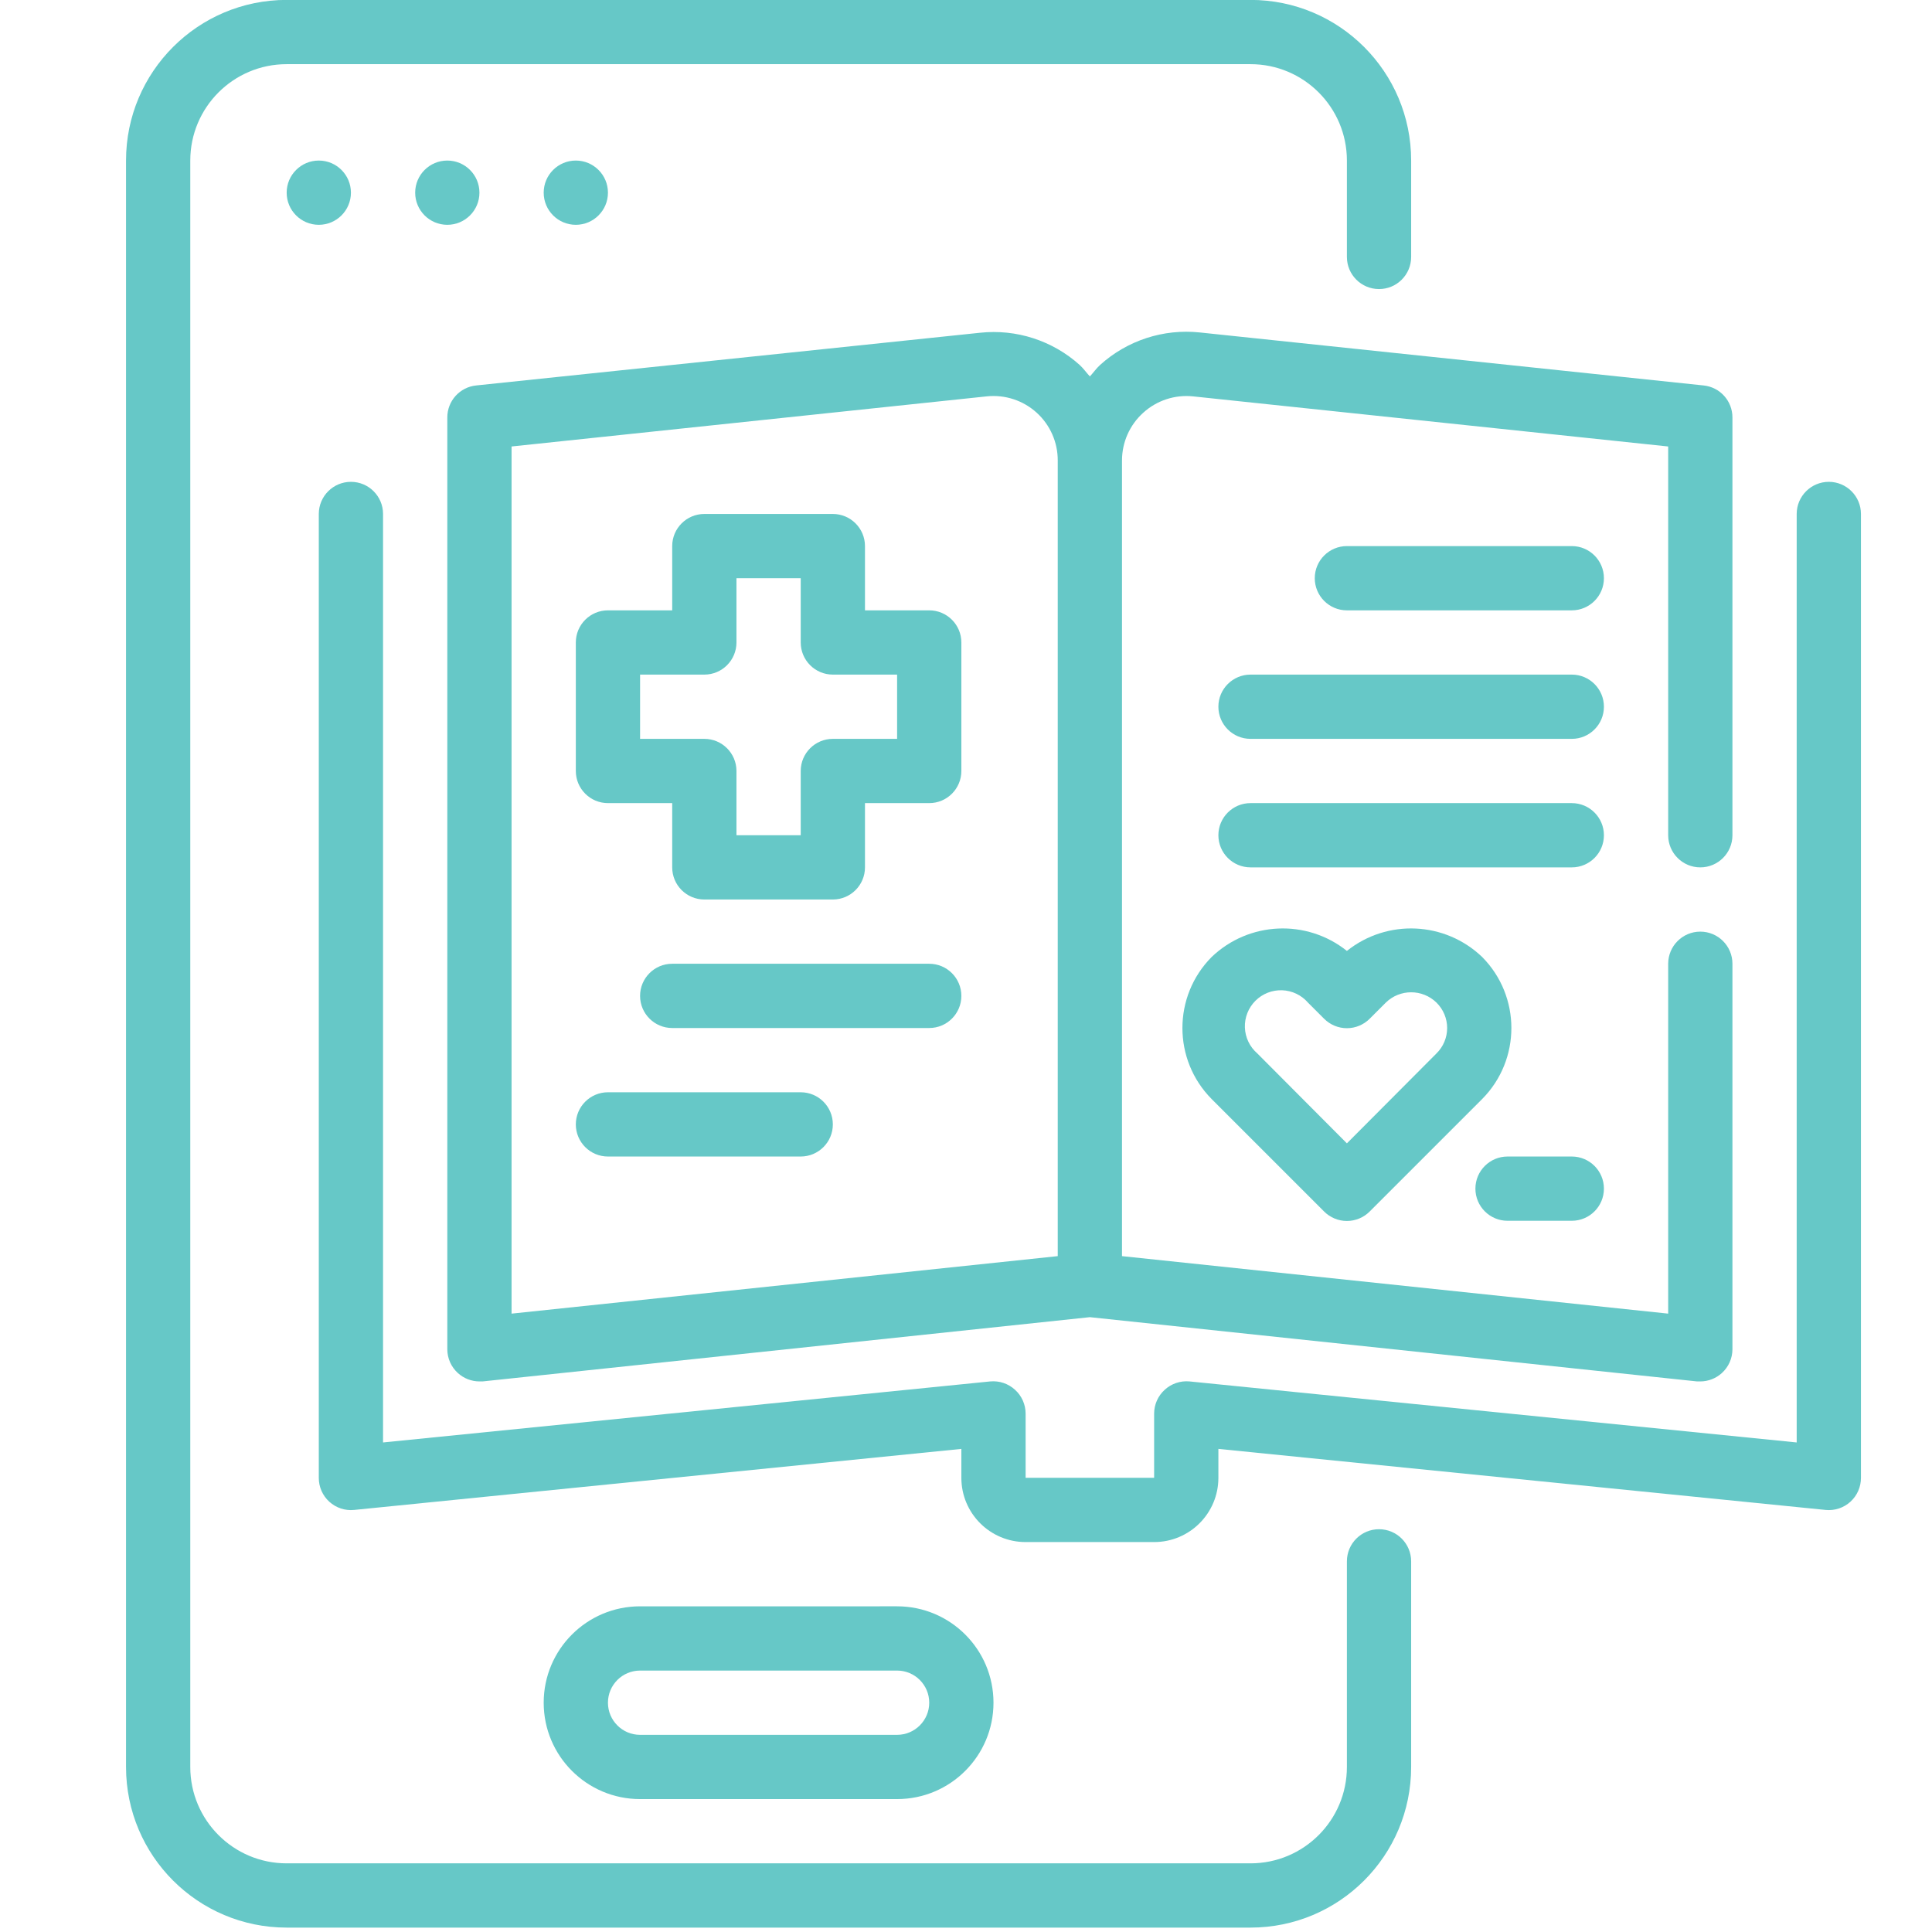 <?xml version="1.0" encoding="UTF-8" standalone="no"?>
<svg
   xmlns:dc="http://purl.org/dc/elements/1.1/"
   xmlns:cc="http://creativecommons.org/ns#"
   xmlns:rdf="http://www.w3.org/1999/02/22-rdf-syntax-ns#"
   xmlns:svg="http://www.w3.org/2000/svg"
   xmlns="http://www.w3.org/2000/svg"
   xmlns:xlink="http://www.w3.org/1999/xlink"
   xmlns:sodipodi="http://sodipodi.sourceforge.net/DTD/sodipodi-0.dtd"
   xmlns:inkscape="http://www.inkscape.org/namespaces/inkscape"
   version="1.1"
   id="Layer_1"
   x="0px"
   y="0px"
   viewBox="0 0 130 130"
   xml:space="preserve"
   width="130"
   height="130"
   sodipodi:docname="svgexport-8.svg"
   inkscape:version="1.0.2 (e86c8708, 2021-01-15)"><defs
   id="defs136" /><sodipodi:namedview
   pagecolor="#ffffff"
   bordercolor="#666666"
   borderopacity="1"
   objecttolerance="10"
   gridtolerance="10"
   guidetolerance="10"
   inkscape:pageopacity="0"
   inkscape:pageshadow="2"
   inkscape:window-width="994"
   inkscape:window-height="992"
   id="namedview134"
   showgrid="false"
   inkscape:zoom="1.3694268"
   inkscape:cx="67.500062"
   inkscape:cy="75"
   inkscape:window-x="2672"
   inkscape:window-y="130"
   inkscape:window-maximized="0"
   inkscape:current-layer="Layer_1"
   inkscape:document-rotation="0" />
<g
   id="g131"
   transform="matrix(0.119,0,0,0.119,-0.326,-2.743)">
	<path
   style="fill:#66c8c7"
   d="m 201.167,132 c 0,10.028 -8.139,18.167 -18.167,18.167 -10.028,0 -18.167,-8.139 -18.167,-18.167 0,-10.028 8.139,-18.167 18.167,-18.167 10.028,0 18.167,8.139 18.167,18.167 z m 0,0"
   id="path93" />
	<path
   style="fill:#66c8c7"
   d="m 273.833,132 c 0,10.028 -8.139,18.167 -18.167,18.167 -10.028,0 -18.167,-8.139 -18.167,-18.167 0,-10.028 8.139,-18.167 18.167,-18.167 10.029,0 18.167,8.139 18.167,18.167 z m 0,0"
   id="path95" />
	<path
   style="fill:#66c8c7"
   d="m 346.5,132 c 0,10.028 -8.139,18.167 -18.167,18.167 -10.028,0 -18.167,-8.139 -18.167,-18.167 0,-10.028 8.139,-18.167 18.167,-18.167 10.028,0 18.167,8.139 18.167,18.167 z m 0,0"
   id="path97" />
	<path
   style="fill:#66c8c7"
   d="m 782.5,887.739 c -10.028,0 -18.167,8.124 -18.167,18.167 v 116.261 c 0,30.099 -24.401,54.5 -54.5,54.5 h -545 c -30.099,0 -54.5,-24.401 -54.5,-54.5 V 113.833 c 0,-30.099 24.401,-54.5 54.5,-54.5 h 545 c 30.099,0 54.5,24.401 54.5,54.5 v 54.5 c 0,10.028 8.139,18.167 18.167,18.167 10.028,0 18.167,-8.139 18.167,-18.167 v -54.5 C 800.667,63.663 760.004,23 709.834,23 h -545 C 114.663,23 74,63.663 74,113.833 v 908.333 c 0,50.17 40.663,90.833 90.833,90.833 h 545 c 50.17,0 90.833,-40.663 90.833,-90.833 v -116.26 c 10e-4,-10.043 -8.138,-18.167 -18.166,-18.167 z m 0,0"
   id="path99" />
	<g
   id="g111">
		<defs
   id="defs102">
			<rect
   id="SVGID_1_"
   x="74"
   y="23"
   width="981"
   height="1090" />
		</defs>
		<clipPath
   id="SVGID_00000054225072266919286750000002382134540196487837_">
			<use
   xlink:href="#SVGID_1_"
   style="overflow:visible"
   id="use104"
   x="0"
   y="0"
   width="100%"
   height="100%" />
		</clipPath>
		<path
   style="fill:#66c8c7"
   d="m 510,1040.333 c 30.099,0 54.5,-24.401 54.5,-54.5 0,-30.099 -24.401,-54.5 -54.5,-54.5 H 364.667 c -30.099,0 -54.5,24.401 -54.5,54.5 0,30.099 24.401,54.5 54.5,54.5 z m -163.5,-54.5 c 0,-10.028 8.139,-18.167 18.167,-18.167 H 510 c 10.028,0 18.167,8.139 18.167,18.167 0,10.028 -8.139,18.167 -18.167,18.167 H 364.667 c -10.028,0 -18.167,-8.139 -18.167,-18.167 z m 0,0"
   clip-path="url(#SVGID_00000054225072266919286750000002382134540196487837_)"
   id="path107" />
		<path
   style="fill:#66c8c7"
   d="m 1036.833,295.5 c -10.028,0 -18.167,8.139 -18.167,18.167 V 838.678 L 675.322,804.167 c -5.123,-0.472 -10.21,1.241 -13.994,4.72 -3.806,3.44 -5.983,8.326 -5.995,13.446 v 36.333 h -72.667 v -36.333 c -0.012,-5.12 -2.189,-10.007 -5.995,-13.446 -3.785,-3.479 -8.871,-5.193 -13.994,-4.72 L 219.333,838.678 V 313.667 c 0,-10.028 -8.139,-18.167 -18.167,-18.167 -10.028,0 -18.167,8.139 -18.167,18.167 v 545 c -0.024,5.144 2.141,10.064 5.95,13.531 3.809,3.464 8.905,5.156 14.04,4.635 l 343.344,-34.511 v 16.344 c 0,20.071 16.262,36.333 36.333,36.333 h 72.667 c 20.071,0 36.333,-16.262 36.333,-36.333 v -16.344 l 343.344,34.511 c 5.135,0.521 10.231,-1.172 14.04,-4.635 3.809,-3.467 5.974,-8.387 5.95,-13.531 v -545 c 0,-10.028 -8.139,-18.167 -18.167,-18.167 z m 0,0"
   clip-path="url(#SVGID_00000054225072266919286750000002382134540196487837_)"
   id="path109" />
	</g>
	<path
   style="fill:#66c8c7"
   d="m 528.167,368.167 h -36.333 v -36.333 c 0,-10.028 -8.139,-18.167 -18.167,-18.167 H 401 c -10.028,0 -18.167,8.139 -18.167,18.167 v 36.333 H 346.5 c -10.028,0 -18.167,8.139 -18.167,18.167 V 459 c 0,10.028 8.139,18.167 18.167,18.167 h 36.333 V 513.5 c 0,10.028 8.139,18.167 18.167,18.167 h 72.667 c 10.028,0 18.167,-8.139 18.167,-18.167 v -36.333 h 36.333 c 10.028,0 18.167,-8.139 18.167,-18.167 v -72.667 c -10e-4,-10.028 -8.139,-18.166 -18.167,-18.166 z M 510,440.833 h -36.333 c -10.028,0 -18.167,8.139 -18.167,18.167 v 36.333 H 419.167 V 459 c 0,-10.028 -8.139,-18.167 -18.167,-18.167 H 364.667 V 404.5 H 401 c 10.028,0 18.167,-8.139 18.167,-18.167 V 350 H 455.5 v 36.333 c 0,10.028 8.139,18.167 18.167,18.167 H 510 Z m 0,0"
   id="path113" />
	<path
   style="fill:#66c8c7"
   d="M 528.167,568 H 382.833 c -10.028,0 -18.167,8.139 -18.167,18.167 0,10.028 8.139,18.167 18.167,18.167 h 145.333 c 10.028,0 18.167,-8.139 18.167,-18.167 0,-10.028 -8.138,-18.167 -18.166,-18.167 z m 0,0"
   id="path115" />
	<path
   style="fill:#66c8c7"
   d="m 455.5,640.667 h -109 c -10.028,0 -18.167,8.139 -18.167,18.167 0,10.028 8.139,18.167 18.167,18.167 h 109 c 10.028,0 18.167,-8.139 18.167,-18.167 0,-10.029 -8.139,-18.167 -18.167,-18.167 z m 0,0"
   id="path117" />
	<path
   style="fill:#66c8c7"
   d="m 840.821,564.179 c -21.043,-20.141 -53.731,-21.618 -76.488,-3.44 -22.757,-18.179 -55.445,-16.701 -76.488,3.44 -22.021,22.236 -22.021,58.073 0,80.309 l 63.583,63.583 c 3.418,3.43 8.054,5.368 12.904,5.368 4.85,0 9.486,-1.938 12.904,-5.368 l 63.583,-63.583 c 22.023,-22.236 22.023,-58.073 0.002,-80.309 z m -25.809,54.5 -50.679,50.87 -50.679,-50.87 c -4.269,-3.688 -6.8,-8.999 -7.003,-14.642 -0.2,-5.641 1.965,-11.106 5.95,-15.102 3.997,-3.985 9.462,-6.149 15.102,-5.95 5.644,0.203 10.955,2.734 14.642,7.003 l 9.083,9.083 c 3.418,3.43 8.054,5.368 12.904,5.368 4.85,0 9.486,-1.938 12.904,-5.368 l 9.083,-9.083 c 7.972,-7.806 20.719,-7.806 28.691,0 3.845,3.785 6.01,8.953 6.01,14.346 0.002,5.392 -2.162,10.56 -6.008,14.345 z m 0,0"
   id="path119" />
	<path
   style="fill:#66c8c7"
   d="M 855.167,713.333 H 891.5 c 10.028,0 18.167,-8.139 18.167,-18.167 0,-10.028 -8.139,-18.167 -18.167,-18.167 H 855.167 C 845.139,677 837,685.139 837,695.167 c 0,10.028 8.139,18.166 18.167,18.166 z m 0,0"
   id="path121" />
	<path
   style="fill:#66c8c7"
   d="M 891.5,477.167 H 709.833 c -10.028,0 -18.167,8.139 -18.167,18.167 0,10.028 8.139,18.167 18.167,18.167 H 891.5 c 10.028,0 18.167,-8.139 18.167,-18.167 0,-10.029 -8.139,-18.167 -18.167,-18.167 z m 0,0"
   id="path123" />
	<path
   style="fill:#66c8c7"
   d="M 891.5,404.5 H 709.833 c -10.028,0 -18.167,8.139 -18.167,18.167 0,10.028 8.139,18.167 18.167,18.167 H 891.5 c 10.028,0 18.167,-8.139 18.167,-18.167 0,-10.028 -8.139,-18.167 -18.167,-18.167 z m 0,0"
   id="path125" />
	<path
   style="fill:#66c8c7"
   d="M 891.5,331.833 H 764.333 c -10.028,0 -18.167,8.139 -18.167,18.167 0,10.028 8.139,18.167 18.167,18.167 H 891.5 c 10.028,0 18.167,-8.139 18.167,-18.167 0,-10.028 -8.139,-18.167 -18.167,-18.167 z m 0,0"
   id="path127" />
	<path
   style="fill:#66c8c7"
   d="m 624.819,229.373 c -2.189,1.998 -3.821,4.366 -5.819,6.54 -1.998,-2.174 -3.63,-4.542 -5.819,-6.54 -15.339,-13.767 -35.813,-20.377 -56.311,-18.167 L 272.011,241 c -9.307,0.936 -16.392,8.799 -16.344,18.167 V 786 c 0.012,5.12 2.189,10.007 5.995,13.446 3.337,3.028 7.666,4.708 12.172,4.72 h 1.823 L 619,767.833 962.344,804.166 h 1.823 c 4.505,-0.012 8.835,-1.693 12.172,-4.72 3.806,-3.44 5.983,-8.326 5.995,-13.446 V 568 c 0,-10.028 -8.139,-18.167 -18.167,-18.167 C 954.139,549.833 946,557.972 946,568 V 765.835 L 637.167,733.323 V 283.328 c 0.024,-10.252 4.375,-20.023 11.993,-26.881 7.639,-6.955 17.882,-10.328 28.161,-9.274 L 946,275.511 v 219.823 c 0,10.028 8.139,18.167 18.167,18.167 10.028,0 18.167,-8.139 18.167,-18.167 V 259.167 C 982.382,249.799 975.297,241.936 965.99,241 L 681.13,211.031 c -20.522,-2.165 -41.005,4.505 -56.311,18.342 z M 292,275.511 560.679,247.174 c 10.279,-1.087 20.534,2.259 28.198,9.189 7.663,6.943 12.017,16.807 11.957,27.144 V 733.323 L 292,765.835 Z m 0,0"
   id="path129" />
</g>
</svg>
